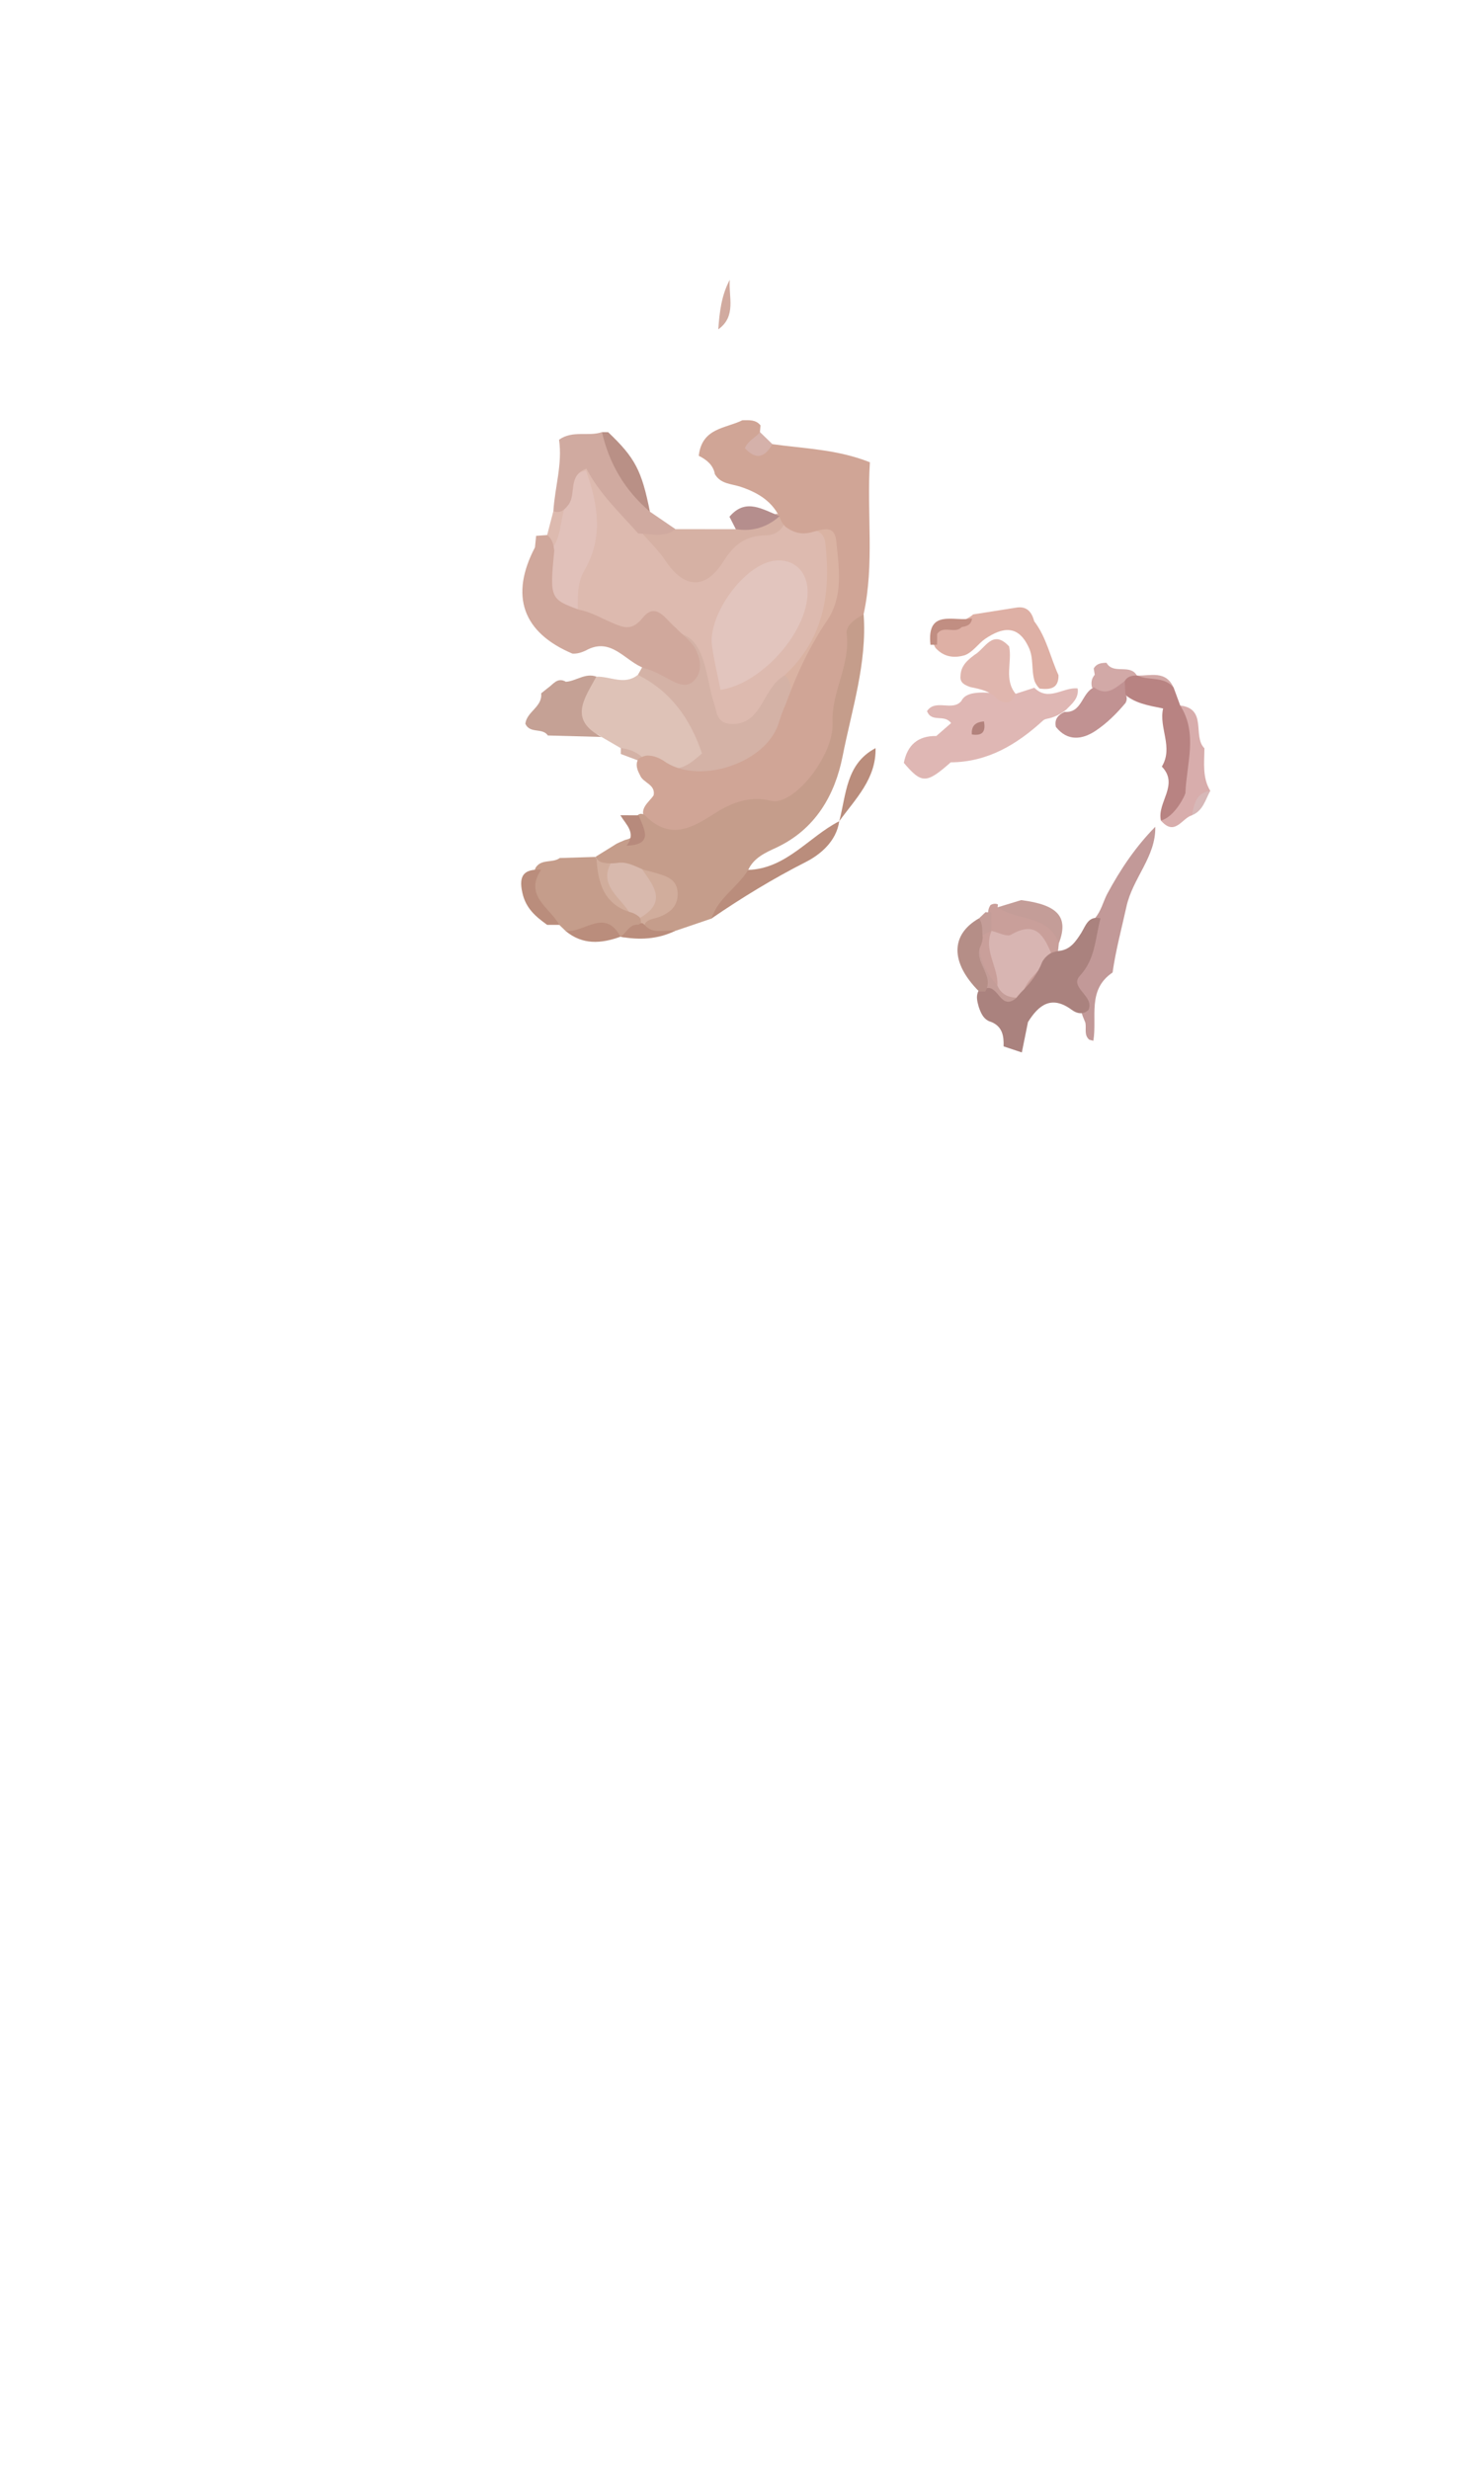 <?xml version="1.0" encoding="utf-8"?>
<!-- Generator: Adobe Illustrator 26.1.0, SVG Export Plug-In . SVG Version: 6.00 Build 0)  -->
<svg version="1.1" id="Layer_1" xmlns="http://www.w3.org/2000/svg" xmlns:xlink="http://www.w3.org/1999/xlink" x="0px" y="0px"
	 viewBox="0 0 244 406" style="enable-background:new 0 0 244 406;" xml:space="preserve">
<style type="text/css">
	.st0{fill:#DEB0A5;}
	.st1{fill:#D8ADAC;}
	.st2{fill:#D7B8B8;}
	.st3{fill:#DFB7B4;}
	.st4{fill:#E0B6AE;}
	.st5{fill:#D8B5B2;}
	.st6{fill:#D5B1AA;}
	.st7{fill:#DDBAAF;}
	.st8{fill:#D4B2A6;}
	.st9{fill:#E1C1BA;}
	.st10{fill:#DEC2B7;}
	.st11{fill:#D6B1A4;}
	.st12{fill:#DAB3A3;}
	.st13{fill:#D8B9AD;}
	.st14{fill:#E2C5BE;}
	.st15{fill:#D2A9A7;}
	.st16{fill:#C29998;}
	.st17{fill:#C99F9A;}
	.st18{fill:#C49D98;}
	.st19{fill:#D0A89C;}
	.st20{fill:#D0A596;}
	.st21{fill:#D1AA9F;}
	.st22{fill:#D0AAA0;}
	.st23{fill:#C5A195;}
	.st24{fill:#D1AD9C;}
	.st25{fill:#B88382;}
	.st26{fill:#C18E82;}
	.st27{fill:#C19292;}
	.st28{fill:#AA827E;}
	.st29{fill:#B2827C;}
	.st30{fill:#B58E87;}
	.st31{fill:#C59D8B;}
	.st32{fill:#BA8D7C;}
	.st33{fill:#B99086;}
	.st34{fill:#B78A7C;}
	.st35{fill:#B58E8D;}
</style>
<path class="st0" d="M160,101c2.34-0.37,4.69-0.74,7.03-1.11c1.8-0.32,2.61,0.7,3.02,2.24c2.02,2.64,2.64,5.91,3.99,8.86
	c0.03,2.25-1.42,2.39-3.11,2.2c-0.36-0.35-0.63-0.76-0.82-1.22c-0.57-1.81-0.12-3.79-0.97-5.56c-1.72-3.72-4.26-3.34-7.11-1.43
	c-1.2,0.81-1.98,2.15-3.38,2.72c-1.83,0.54-3.47,0.29-4.81-1.17c-0.42-0.61-0.55-1.29-0.4-2.01c0.75-1.66,2.58-1.1,3.78-1.83
	c0.66-0.31,1.29-0.7,1.91-1.09C159.45,101.44,159.74,101.24,160,101z"/>
<path class="st1" d="M194.05,115.97c4.51,0.54,1.99,5.06,3.98,7.03c-0.01,2.38-0.37,4.81,0.97,7.01c-1.67,0.83-1.91,2.73-2.99,3.99
	v0.01c-1.64,0.43-2.76,3.43-4.99,1.03l-0.13-0.14C194.79,129.06,194.48,122.52,194.05,115.97z"/>
<path class="st2" d="M196,134c0.35-1.82,0.63-3.69,2.99-3.99C198.18,131.47,197.81,133.27,196,134z"/>
<path class="st3" d="M166.99,114.05c1.03-0.33,2.06-0.66,3.08-1c2.34,2.35,4.75-0.15,7.12,0.11c0.23,1.61-0.91,2.49-1.86,3.47
	c-0.71,0.61-1.52,1.04-2.41,1.33c-0.47,0.17-1.07,0.17-1.41,0.47c-4.32,3.95-9.1,6.84-15.19,6.88c-4.01,3.54-4.77,3.55-7.71,0.09
	c0.57-2.93,2.31-4.46,5.34-4.42c0.81-0.71,1.63-1.42,2.43-2.12c-1.12-1.54-3.21,0-3.96-1.97c1.39-2.08,4.18,0.12,5.65-1.67
	c0.35-0.72,0.99-1.02,1.71-1.21c1.15-0.24,2.31-0.19,3.47-0.07C164.5,113.96,165.72,114.76,166.99,114.05z"/>
<path class="st4" d="M166.99,114.05c-0.58,1.53-1.58,1.76-2.93,0.96c-1.17-1.41-2.85-1.73-4.52-2.07c-0.86-0.33-1.75-0.65-1.61-1.84
	c0.04-1.64,1.13-2.58,2.31-3.46c1.76-1.03,2.96-4.31,5.68-1.38C166.45,108.84,165.04,111.68,166.99,114.05z"/>
<path class="st5" d="M172.96,156.96c-0.29,0.36-0.59,0.73-0.88,1.09c-0.78,2.38-2.77,3.93-4.08,5.94V164
	c-2.21,1.59-3.45,0.17-4.62-1.48c-0.79-3.13-3.24-6.16-0.67-9.53c1.39-1.07,3.11-0.68,4.67-1.01
	C171.39,151.17,173.16,152.99,172.96,156.96z"/>
<path class="st6" d="M127,73.01c0.39,1.03,1.48,2.33,0.12,3.08c-2.6,1.45-4.52-0.78-6.82-1.38c0.47-3.07,2.27-3.77,4.65-3.69
	C125.63,71.69,126.32,72.35,127,73.01z"/>
<path class="st7" d="M90.99,84c0.66-0.34,1.33-0.67,1.99-1.01c0.15,0.2,0.31,0.41,0.46,0.61c-0.14,2.94,0.5,6.23-3.44,7.4
	c-0.01-1.02-0.03-2.03-0.04-3.05C90.31,86.63,90.65,85.32,90.99,84z"/>
<path class="st7" d="M92.99,82.99c-0.21-3.58-0.24-7.08,4.69-8.22c-0.77,5.96,6.34,7.16,7.31,12.25c2.29,1.1,4.08,2.72,5.55,4.83
	c2.19,3.12,4.54,3.52,6.61,0.35c2.95-4.51,7.21-5.44,11.84-6.16c1.33,0.32,2.66,0.64,3.99,0.97c2.8-1.03,3.43,0.7,3.76,2.91
	c0.94,6.42,0.73,12.53-3.99,17.7c-1.1,1.2-1.87,2.72-2.89,4.03c-1.86,1.9-3,4.37-4.82,6.28c-3.34,3.51-7.02,2.78-8.81-1.69
	c-0.67-1.68-1.31-3.41-1.21-5.27c0.19-3.67-1.6-5.89-5.01-6.95c-0.59-1.25-1.53-2.11-2.68-2.69c-2.32,0.73-0.53,3.2-2.32,4.37
	c-3.21-1.5-6.61-3.08-10-4.66c-2.19-2.68-1.04-5.4,0.11-7.97c1.79-3.98,2.01-7.96,0.89-12.14c-1.51,0.2-1.17,2.65-3,2.1L92.99,82.99
	z"/>
<path class="st8" d="M110.01,103.99c3.83-0.17,5.06,2.51,5.9,5.5c0.58,2.05,0.84,4.19,1.52,6.2c0.43,1.27,0.39,3.07,2.46,3.28
	c2.04,0.21,3.49-0.58,4.65-2.18c1.44-1.97,2.21-4.44,4.46-5.78c3.37,1.06,1.26,3.21,1,4.99c-1.02,2.91-0.4,6.96-3.44,8.46
	c-4.1,2.03-8.67,3.23-13.16,4.28c-1.63,0.38-3.48-0.92-4.4-2.73c5.42-2.18,5.45-2.73,2.47-7.77c-1.74-2.94-5.36-4.02-6.58-7.31
	c0.35-0.63,0.71-1.27,1.06-1.9c3.29-1.69,4.28,3.47,7.49,2.39C115.49,107.56,112.18,106.02,110.01,103.99z"/>
<path class="st9" d="M93.01,83c2.08-1.25-0.3-4.9,3.34-5.64c1.98,5.54,2.9,10.99-0.27,16.41c-1.34,2.3-1.04,4.77-1.07,7.23
	c-3.22,0.44-6.28-2.52-5.87-5.79c0.18-1.42,0.58-2.81,0.87-4.22C92.45,88.88,91.95,85.65,93.01,83z"/>
<path class="st10" d="M104.88,110.93c5.41,2.71,8.61,7.21,10.54,12.91c-1.85,1.65-3.67,3.22-6.43,2.17
	c-0.99-0.37-1.97-0.74-2.96-1.11c-1.37-0.55-3.1-0.33-3.97-1.92c-1.05-0.61-2.1-1.22-3.14-1.83c-1.27-1.24-4.29-0.18-4.26-3.02
	c0.02-2.77,0.22-5.6,3.38-6.9C100.33,111.14,102.68,112.71,104.88,110.93z"/>
<path class="st11" d="M129,86.02c-0.63,1.32-1.67,1.96-3.14,1.98c-3.19,0.04-5.16,1.46-6.95,4.33c-2.94,4.7-6.48,4.35-9.44-0.09
	c-1.26-1.89-2.97-3.49-4.48-5.22c2.02-0.87,4.05,0.09,6.07-0.04c3.31,0,6.61,0,9.92,0.01c1.98-1.53,4.46-1.75,6.72-2.55
	c0.51,0.04,0.94,0.23,1.29,0.6C128.99,85.36,128.99,85.69,129,86.02z"/>
<path class="st12" d="M130,115.99c-0.24-1.68,0.67-3.59-1-4.99c6.47-5.96,7.65-13.52,6.69-21.77c-0.2-1.71-1.32-2.08-2.7-2.24
	c4.26-2.64,5.68-1.93,6.05,2.62c0.55,6.7-0.44,12.91-5.17,18C131.63,110.02,132.71,113.86,130,115.99z"/>
<path class="st8" d="M104.95,125.02c-0.96-0.36-1.92-0.72-2.88-1.08c0-0.32,0-0.65,0.01-0.97c1.55,0.17,2.89,0.78,3.97,1.92
	C105.67,124.94,105.31,124.98,104.95,125.02z"/>
<path class="st13" d="M104.99,151.02c-0.33,0-0.66-0.01-0.99-0.02c-1.75-0.93-3.01-2.35-4.15-3.95c-1.78-2.48-1.49-4.46,1.15-6.05
	c1.66-1.01,3.1-1.1,4,0.99c2.4,1.34,4.22,3.12,3.67,6.12C108.33,149.98,107.23,151.34,104.99,151.02z"/>
<path class="st14" d="M118.47,113.4c-0.47-2.39-1.06-4.77-1.4-7.19c-0.73-5.08,5.28-13.45,10.3-14.05c3.1-0.37,5.2,1.71,5.4,4.57
	C133.23,103.45,125.39,112.37,118.47,113.4z"/>
<path class="st15" d="M180,110.92c-0.06-0.34-0.11-0.69-0.17-1.03c0.47-0.84,1.27-0.93,2.1-0.94c1.12,2,3.88,0.1,5,2.1
	c-0.43,0.85-1.18,1.4-1.88,2.01c-1.86,1.46-3.72,2.52-5.51-0.09C179.37,112.22,179.46,111.52,180,110.92z"/>
<path class="st16" d="M182.01,147.01c2.17-4.04,4.7-7.82,7.94-11.1c0.12,4.93-3.72,8.42-4.75,13.16c-0.77,3.52-1.75,7.13-2.27,10.79
	c-4.23,2.85-2.51,7.36-3.16,11.22c-0.22-0.05-0.45-0.11-0.67-0.17c-0.9-0.77-0.45-1.85-0.64-2.79c-0.27-0.69-0.59-1.36-0.74-2.09
	c-3.42-5.69,1.67-10.06,2.33-15.12C181.03,149.77,181.36,148.31,182.01,147.01z"/>
<path class="st15" d="M192.96,113.04c-1.94-0.84-4.26-0.51-5.99-1.99C189.17,111.11,191.71,110.15,192.96,113.04z"/>
<path class="st17" d="M172.96,156.96c-1.28-3.02-2.59-5.73-6.71-3.32c-0.71,0.42-2.14-0.38-3.23-0.62c-0.16-0.15-0.32-0.3-0.48-0.45
	c-0.48-0.84-0.38-1.69-0.08-2.55c0.02-0.45,0.14-0.86,0.39-1.24c0.39-0.24,0.8-0.29,1.23-0.12l-0.05,0.47
	c1.86,0.68,3.87,0.04,5.77,0.73c2.52,0.91,4.41,2.17,4.3,5.18c-0.07,0.63-0.13,1.25-0.2,1.87
	C173.59,156.94,173.27,156.96,172.96,156.96z"/>
<path class="st18" d="M162.01,162.99c0.24-2.74-4.82-4.81-1.02-8c1.34,2.19,1.78,4.77,3,7.01c0.77,1.8,2.3,2.08,4.01,2.01
	c-0.63,2.95-1.74,4.02-3.98,1.07C163.44,164.31,162.69,163.68,162.01,162.99z"/>
<path class="st17" d="M168,163.99c0.38-2.65,2.56-4.07,4.08-5.94C172.14,161.01,170.21,162.6,168,163.99z"/>
<path class="st19" d="M88.15,88.08c0.6-0.04,1.21-0.09,1.81-0.13c0.87,0.65,1.06,1.59,1.17,2.58c-0.75,7.82-0.69,7.97,4.15,9.72
	c1.95,0.36,3.63,1.4,5.42,2.15c1.84,0.77,3.18,1.37,4.96-0.83c2.24-2.77,3.8,0.31,5.43,1.61c1.1,1.21,2.56,2.11,3.31,3.62
	c0.84,1.73,1.12,3.59-0.28,5.07c-1.25,1.31-2.77,0.5-4.09-0.19c-1.31-0.69-2.58-1.45-4.03-1.82c-3.21-1.07-5.46-5.31-9.72-2.91
	c-0.69,0.32-1.4,0.54-2.17,0.49c-8.19-3.47-10.31-9.52-6.15-17.47C88.03,89.34,88.09,88.71,88.15,88.08z"/>
<path class="st20" d="M122.06,69.08c1.07,0,2.19-0.15,2.98,0.84c-0.03,0.37-0.06,0.73-0.09,1.1c-0.67,0.92-1.9,1.32-2.48,2.65
	c1.9,2.05,3.3,1.47,4.53-0.66c5.27,0.74,10.66,0.84,16.03,2.98c-0.54,8.3,0.78,16.69-1.04,25c-2.26,5.19-2.84,10.83-3.5,16.3
	c-0.67,5.49-2.79,9.76-6.8,13.31c-0.25,0.22-0.46,0.55-0.75,0.64c-6.75,1.91-13.44,3.94-20,6.46c-1.98,0.76-3.57-1.29-4.82-2.89
	c-1.15-1.89,0.51-2.84,1.35-4.07c0.35-1.83-1.75-2.03-2.23-3.3c-0.45-0.85-0.81-1.71-0.31-2.66c0.4-0.29,0.84-0.48,1.33-0.57
	c1.29-0.09,2.35,0.48,3.36,1.19c5.84,3.54,16.32-0.11,18.37-6.42c0.36-1.1,0.71-2.21,1.21-3.26c1.75-4.84,3.9-9.45,6.81-13.75
	c2.7-3.99,1.93-8.66,1.48-13.08c-0.29-2.88-2.58-1.71-4.29-1.34c-1.49,0.35-2.82-0.04-4.02-0.94c-0.35-0.32-0.61-0.71-0.8-1.14
	c-1.23-2.98-3.69-4.47-6.58-5.44c-1.51-0.51-3.31-0.44-4.26-2.09c-0.27-1.56-1.46-2.42-2.65-3.02
	C115.42,70.29,119.33,70.45,122.06,69.08z"/>
<path class="st18" d="M174.1,155.05c-1.73-4.75-6.91-3.61-10.07-5.91c1.29-0.39,2.58-0.79,3.87-1.18
	C173.98,148.73,175.75,150.75,174.1,155.05z"/>
<path class="st21" d="M118.1,54.14c0.2-2.82,0.52-5.6,1.89-8.15C119.77,48.81,121.12,51.98,118.1,54.14z"/>
<path class="st17" d="M164,162c-1.83-1.98-2.99-4.25-3-7.01c0-0.33,0-0.66,0.01-0.98c0.38-0.9,0.9-1.53,2-1l0.02,0.02
	C161.65,156.2,164.16,158.95,164,162z"/>
<path class="st18" d="M163,153c-0.67,0.33-1.33,0.67-2,1c-1.6-1-0.24-2.03-0.03-3.04c0.36-0.34,0.71-0.68,1.07-1.02
	c0.31,0.04,0.63,0.04,0.94-0.01C162.98,150.95,162.99,151.97,163,153z"/>
<path class="st22" d="M106.86,84.11c1.4,0.96,2.8,1.91,4.2,2.87c-1.89,1.5-4.05,0.73-6.12,0.72c-3.01-3.4-6.37-6.53-8.52-10.66
	c-3.09,1.08-1.64,4.18-2.96,5.94c-0.63,0.8-1.31,1.5-2.47,1.03c0.23-3.91,1.51-7.71,0.93-11.73c2.23-1.6,4.82-0.47,7.05-1.25
	C101.93,75.19,104.34,79.68,106.86,84.11z"/>
<path class="st23" d="M88.98,113.97c0.35-0.28,0.71-0.56,1.06-0.85c0.91-0.61,1.6-1.87,3.01-1.05c1.69-0.12,3.17-1.5,5-0.85
	c-1.88,3.5-4.68,7.08,0.88,9.92c-2.95-0.08-5.9-0.16-8.85-0.24c-0.86-1.32-2.97-0.25-3.7-1.93C86.6,116.97,89.22,116.2,88.98,113.97
	z"/>
<path class="st24" d="M104.99,151.02c5.44-3,1.79-6.01,0.02-9.02c3.01,0.38,6.68-0.28,7.86,3.59c1.14,3.74-1.75,6.29-6.88,6.44
	c-0.33-0.02-0.65-0.02-0.98-0.03C105,151.67,105,151.34,104.99,151.02z"/>
<path class="st24" d="M101,141.01c-3.46,4.67,1.8,6.72,3,9.99c-5.54-1.17-8.3-5.77-5.93-9.89C99.05,141.07,100.03,141.04,101,141.01
	z"/>
<path class="st25" d="M194.05,115.97c2.93,4.58,1.04,9.58,0.86,14.35c-0.01,0.33-1.68,3.9-4.03,4.57c-0.7-2.97,3.05-5.87,0.15-8.88
	c1.94-3.2-0.53-6.35,0.21-9.55c-2.54-0.51-4.81-0.88-6.56-2.54c-0.3-0.71-0.2-1.37,0.25-1.98c0.46-0.79,1.21-0.9,2.02-0.9h0.03
	c1.92,0.88,4.41,0.07,5.99,1.99C193.33,114.02,193.69,114.99,194.05,115.97z"/>
<path class="st26" d="M154.07,105.97c-0.36,0.01-0.72,0.02-1.08,0.02c-0.67-6.09,4.05-3.69,6.83-4.34c-0.1,1.02-0.82,1.3-1.69,1.42
	c-1.11,1.21-3.02-0.38-4.05,1.14C154.09,104.8,154.08,105.39,154.07,105.97z"/>
<path class="st27" d="M175.03,117.02c2.92,0.23,2.81-3.2,4.87-4.03c2.07,1.55,3.51,0.08,5.03-1.05c0.04,0.71,0.08,1.42,0.11,2.13
	c0.29,0.49,0.29,0.98,0.02,1.48c-1.46,1.75-3.11,3.38-4.97,4.61c-2.13,1.4-4.55,1.76-6.48-0.67
	C173.33,118.23,173.98,117.51,175.03,117.02z"/>
<path class="st28" d="M180.95,150.96c-0.89,3.21-0.81,6.65-3.38,9.42c-1.83,1.98,2.45,3.33,1.39,5.64c-0.9,0.82-1.9,0.59-2.71,0
	c-3.31-2.46-5.43-0.9-7.23,1.99c-0.34,1.66-0.68,3.33-1.01,4.99c-1-0.33-2-0.67-3-1c0.06-1.7-0.19-3.24-2-4
	c-1.27-0.35-1.71-1.39-2.09-2.5c-0.24-0.89-0.5-1.77-0.01-2.66c0.39-0.26,0.82-0.38,1.28-0.4c1.98-0.49,2.34,3.7,4.85,1.67
	c0.27-0.35,0.56-0.67,0.85-1c1.5-1.45,2.74-3.07,3.49-5.03c0.35-0.6,0.83-1.08,1.44-1.42c0.42-0.17,0.85-0.28,1.3-0.35
	c1.86-0.19,2.76-1.55,3.66-2.96C178.51,152.17,178.94,150.48,180.95,150.96z"/>
<path class="st29" d="M159.79,120.73c-0.1-1.45,0.61-2.02,1.99-2.15C162.09,120.25,161.58,121,159.79,120.73z"/>
<path class="st30" d="M161,163c-4.75-4.74-4.76-9.35-0.04-12.04c0.7,0.97,0.49,2.11,0.62,3.19c-0.04,0.45-0.15,0.87-0.32,1.29
	c-1.33,2.67,2.35,4.85,0.74,7.55C161.68,162.99,161.34,162.99,161,163z"/>
<path class="st31" d="M106,134c3.73,3.7,6.93,2.68,11.07-0.02c2.46-1.61,5.77-3.34,9.67-2.35c3.71,0.95,10.4-7.4,10.16-12.86
	c-0.22-5.08,2.95-9.44,2.31-14.55c-0.18-1.44,1.42-2.51,2.79-3.22c0.58,8.02-1.95,15.64-3.46,23.32
	c-1.25,6.31-4.44,12.03-10.98,15.05c-1.67,0.77-3.66,1.65-4.54,3.64c-0.28,3.96-3.95,5.37-6.02,7.98c-1.99,0.68-3.99,1.36-5.98,2.03
	c-1.74,0.66-3.46,0.9-5.12-0.2c-0.16-1.67,1.28-1.67,2.25-2.01c2.07-0.72,3.47-1.95,3.25-4.27c-0.22-2.25-2.18-2.6-3.89-3.13
	c-0.62-0.19-1.27-0.31-1.88-0.52c-1.35-0.57-2.66-1.32-4.22-1.03c-0.87,0.09-1.73,0.11-2.57-0.15c-0.41-0.17-0.72-0.47-0.94-0.86
	c1.03-0.64,2.07-1.28,3.1-1.92c0.54-0.39,1.18-0.58,1.77-0.86c2.42-0.47,1.52-2.63,2.07-4.06C105.21,133.69,105.6,133.71,106,134z"
	/>
<path class="st32" d="M116.99,150.98c1.06-3.37,4.29-5.11,6.02-7.98c6.3-0.22,9.94-5.43,14.98-8.01c-0.48,3.34-3.15,5.51-5.51,6.71
	C127.07,144.45,121.96,147.57,116.99,150.98z"/>
<path class="st32" d="M143.96,122.98c0.11,5.05-3.31,8.34-5.97,12.01C139.16,130.58,139.08,125.54,143.96,122.98z"/>
<path class="st31" d="M92.04,141.04c1.95-0.06,3.89-0.12,5.84-0.18l0.2,0.26c0.22,4.12,1.28,7.69,5.88,8.92
	c0.44,0.17,0.83,0.41,1.19,0.72c0.26,0.41,0.29,0.85,0.14,1.31c-1,0.78-1.53,2.38-3.27,1.91l0,0c-2.81-2.19-6.13,0.52-9.02-0.95
	c-0.35-0.33-0.69-0.66-1.04-1c-5.17-3.31-5.6-4.34-3.93-9.33C88.94,141.11,90.84,141.93,92.04,141.04z"/>
<path class="st32" d="M89.97,152.03c-1.86-1.34-3.49-2.67-4.07-5.22c-0.68-2.97,0.29-3.97,3.08-3.85c-2.89,4.3,1.44,6.23,2.98,9.07
	C91.29,152.03,90.63,152.03,89.97,152.03z"/>
<path class="st32" d="M92.99,153.03c3,0.39,6.49-3.87,9.02,0.95C98.85,155.12,95.78,155.36,92.99,153.03z"/>
<path class="st32" d="M102.01,153.98c1.03-0.61,1.46-2.13,2.99-1.98c0.34-0.34,0.66-0.35,0.98,0.03c1.41,1.65,3.34,0.73,5.02,0.99
	C108.12,154.41,105.11,154.55,102.01,153.98z"/>
<path class="st33" d="M106.86,84.11c-4.1-3.47-6.69-7.86-7.88-13.08c0.34,0,0.67,0,1.01,0.01
	C104.41,75.24,105.51,77.33,106.86,84.11z"/>
<path class="st34" d="M102,134.01c0.99,0,1.99,0.01,2.98,0.01c0.98,2.31,2.53,4.85-1.97,4.99
	C104.68,136.94,102.93,135.56,102,134.01z"/>
<path class="st35" d="M119.94,84.94c2.71-3.2,5.49-1.13,8.26-0.11c-2.07,1.85-4.47,2.59-7.22,2.15
	C120.63,86.3,120.29,85.62,119.94,84.94z"/>
</svg>
